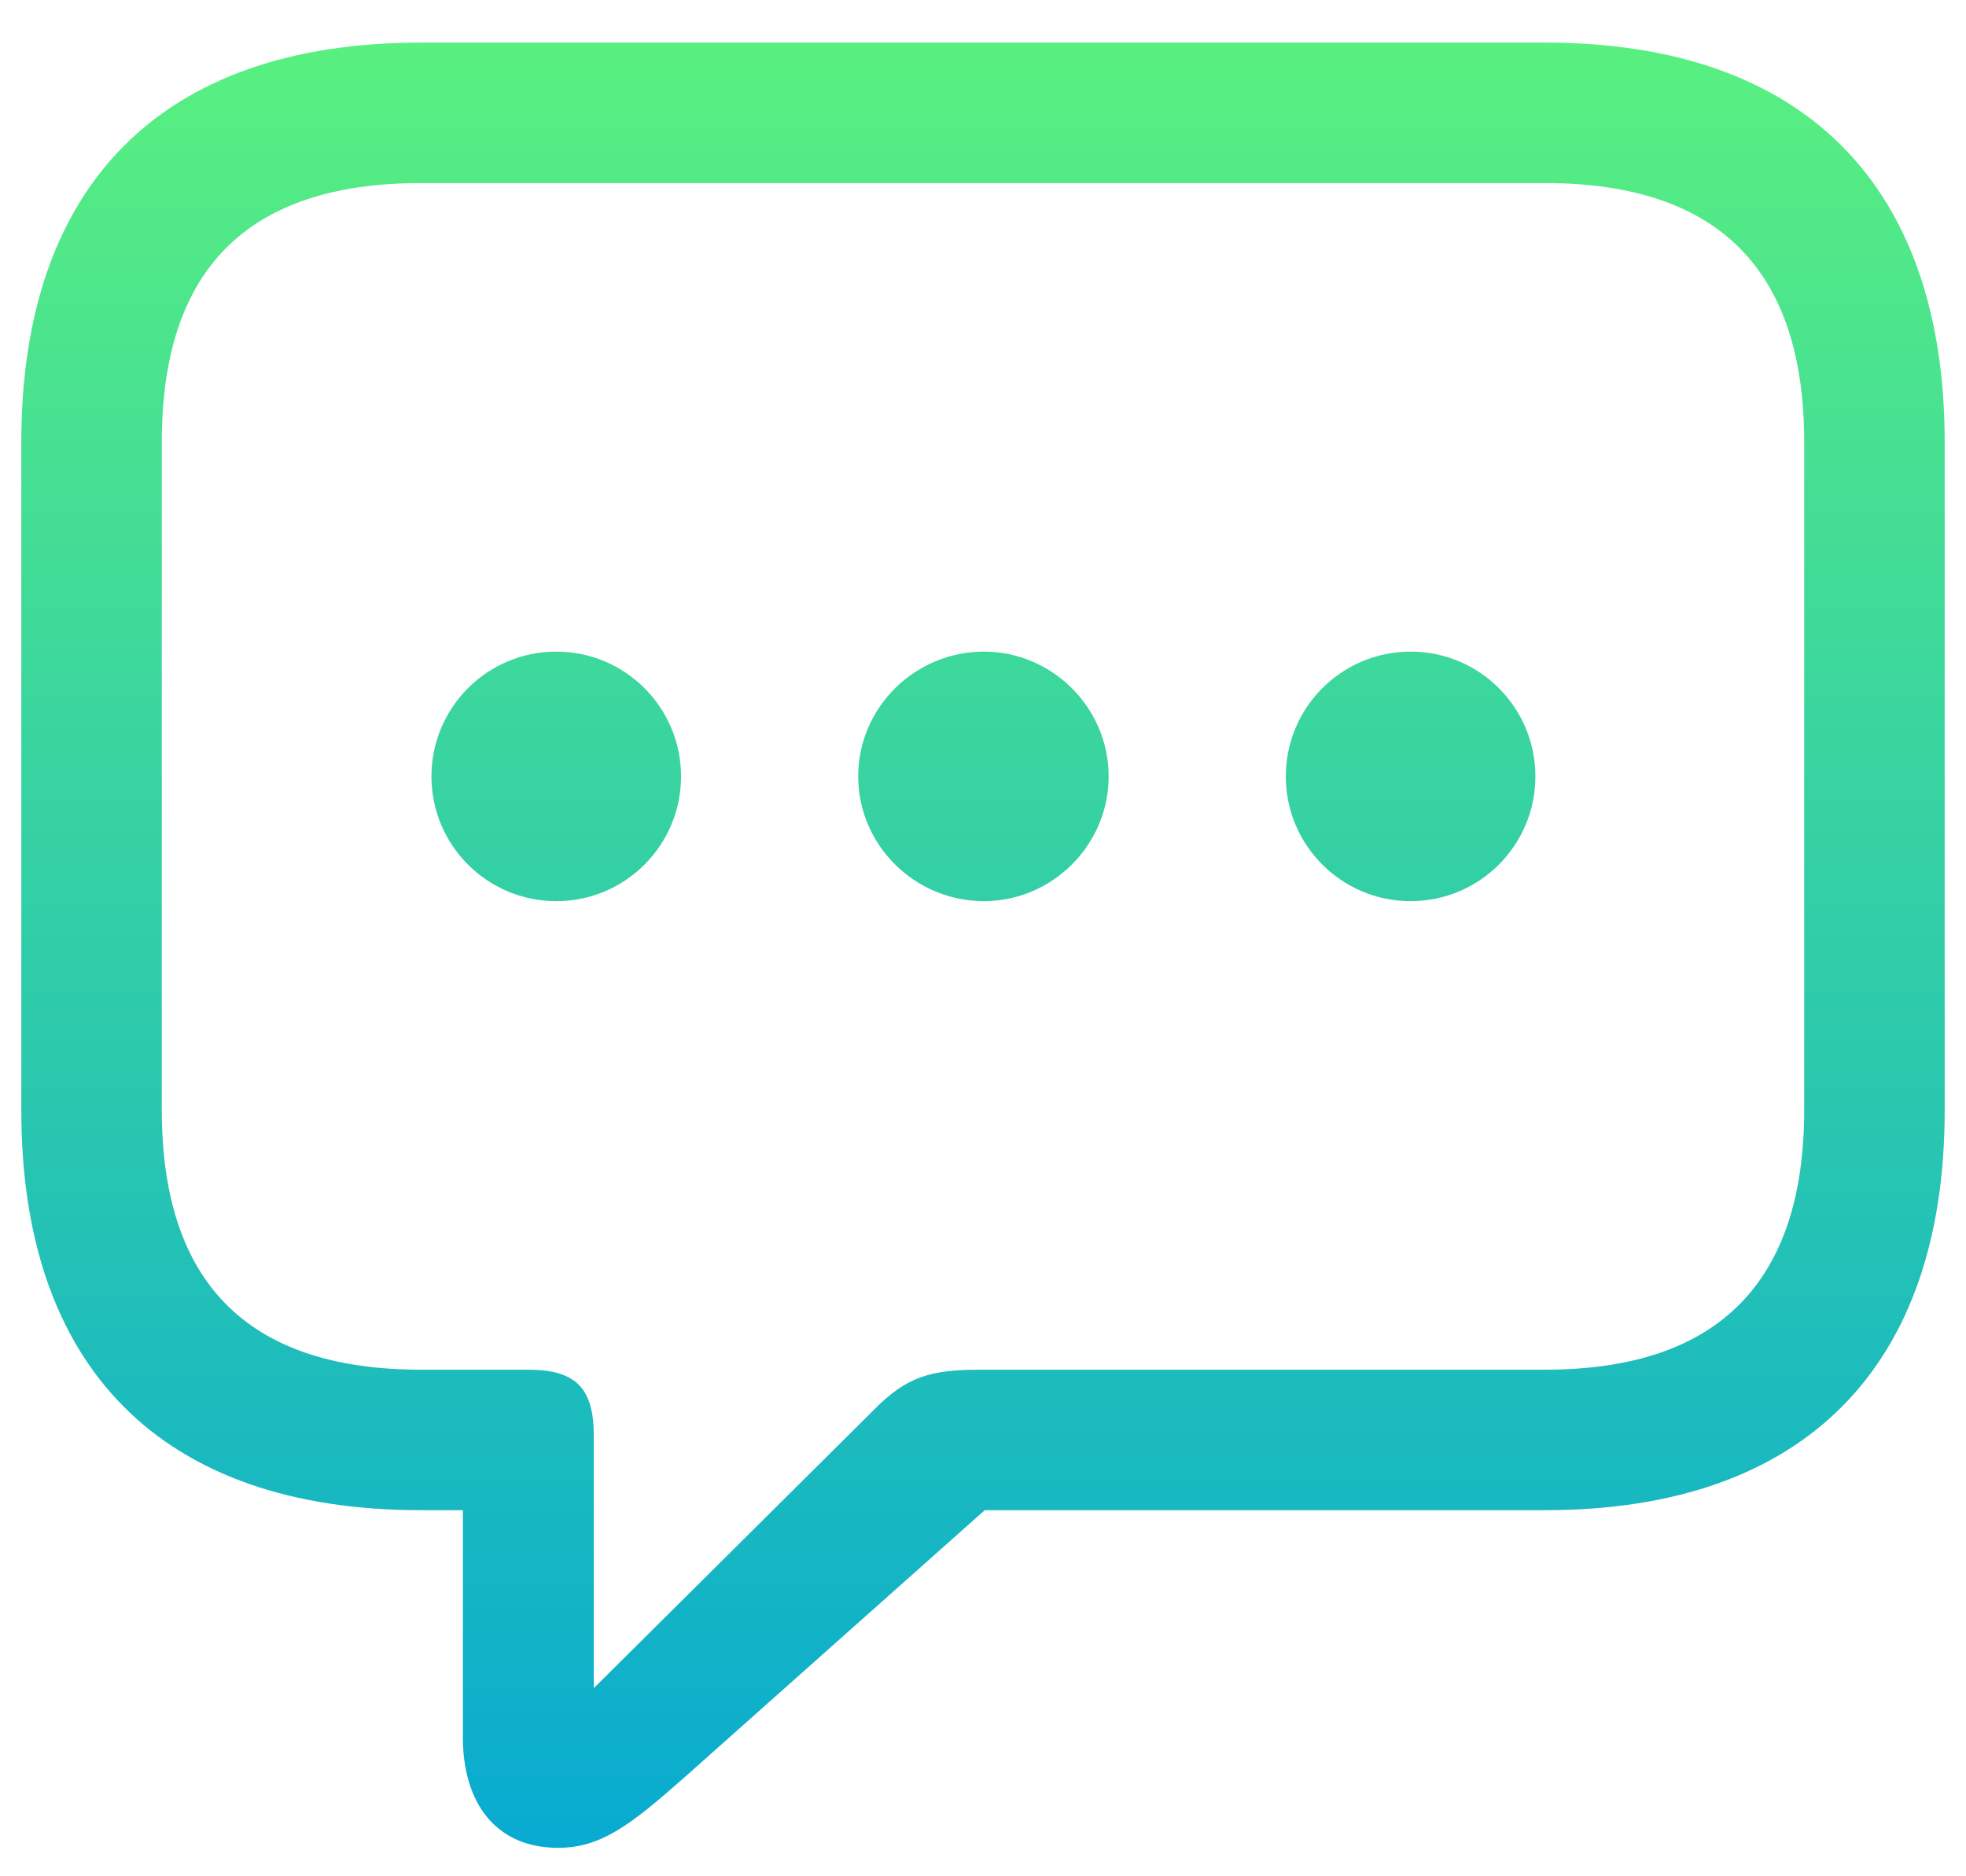 <svg width="44" height="42" viewBox="0 0 44 42" fill="none" xmlns="http://www.w3.org/2000/svg">
<path d="M12.488 41.363C13.445 41.363 14.109 40.855 15.301 39.801L22.039 33.805H34.578C40.398 33.805 43.523 30.582 43.523 24.859V9.898C43.523 4.176 40.398 0.953 34.578 0.953H9.422C3.602 0.953 0.477 4.156 0.477 9.898V24.859C0.477 30.602 3.602 33.805 9.422 33.805H10.359V38.883C10.359 40.387 11.121 41.363 12.488 41.363ZM13.289 37.789V32.125C13.289 31.07 12.879 30.66 11.824 30.66H9.422C5.477 30.66 3.621 28.648 3.621 24.84V9.898C3.621 6.09 5.477 4.098 9.422 4.098H34.578C38.504 4.098 40.379 6.09 40.379 9.898V24.84C40.379 28.648 38.504 30.66 34.578 30.66H21.922C20.828 30.66 20.281 30.816 19.539 31.578L13.289 37.789ZM12.449 20.172C13.992 20.172 15.242 18.922 15.242 17.379C15.242 15.836 13.992 14.586 12.449 14.586C10.906 14.586 9.656 15.836 9.656 17.379C9.656 18.922 10.906 20.172 12.449 20.172ZM22.02 20.172C23.543 20.172 24.812 18.922 24.812 17.379C24.812 15.836 23.543 14.586 22.02 14.586C20.477 14.586 19.207 15.836 19.207 17.379C19.207 18.922 20.477 20.172 22.02 20.172ZM31.57 20.172C33.113 20.172 34.363 18.922 34.363 17.379C34.363 15.836 33.113 14.586 31.57 14.586C30.027 14.586 28.777 15.836 28.777 17.379C28.777 18.922 30.027 20.172 31.57 20.172Z" fill="url(#paint2_linear)"/>
<defs>
<linearGradient id="paint2_linear" x1="-3" y1="-5" x2="-3" y2="45" gradientUnits="userSpaceOnUse">
<stop stop-color="#65FA74"/>
<stop offset="1" stop-color="#01A4D8"/>
</linearGradient>
</defs>
</svg>
